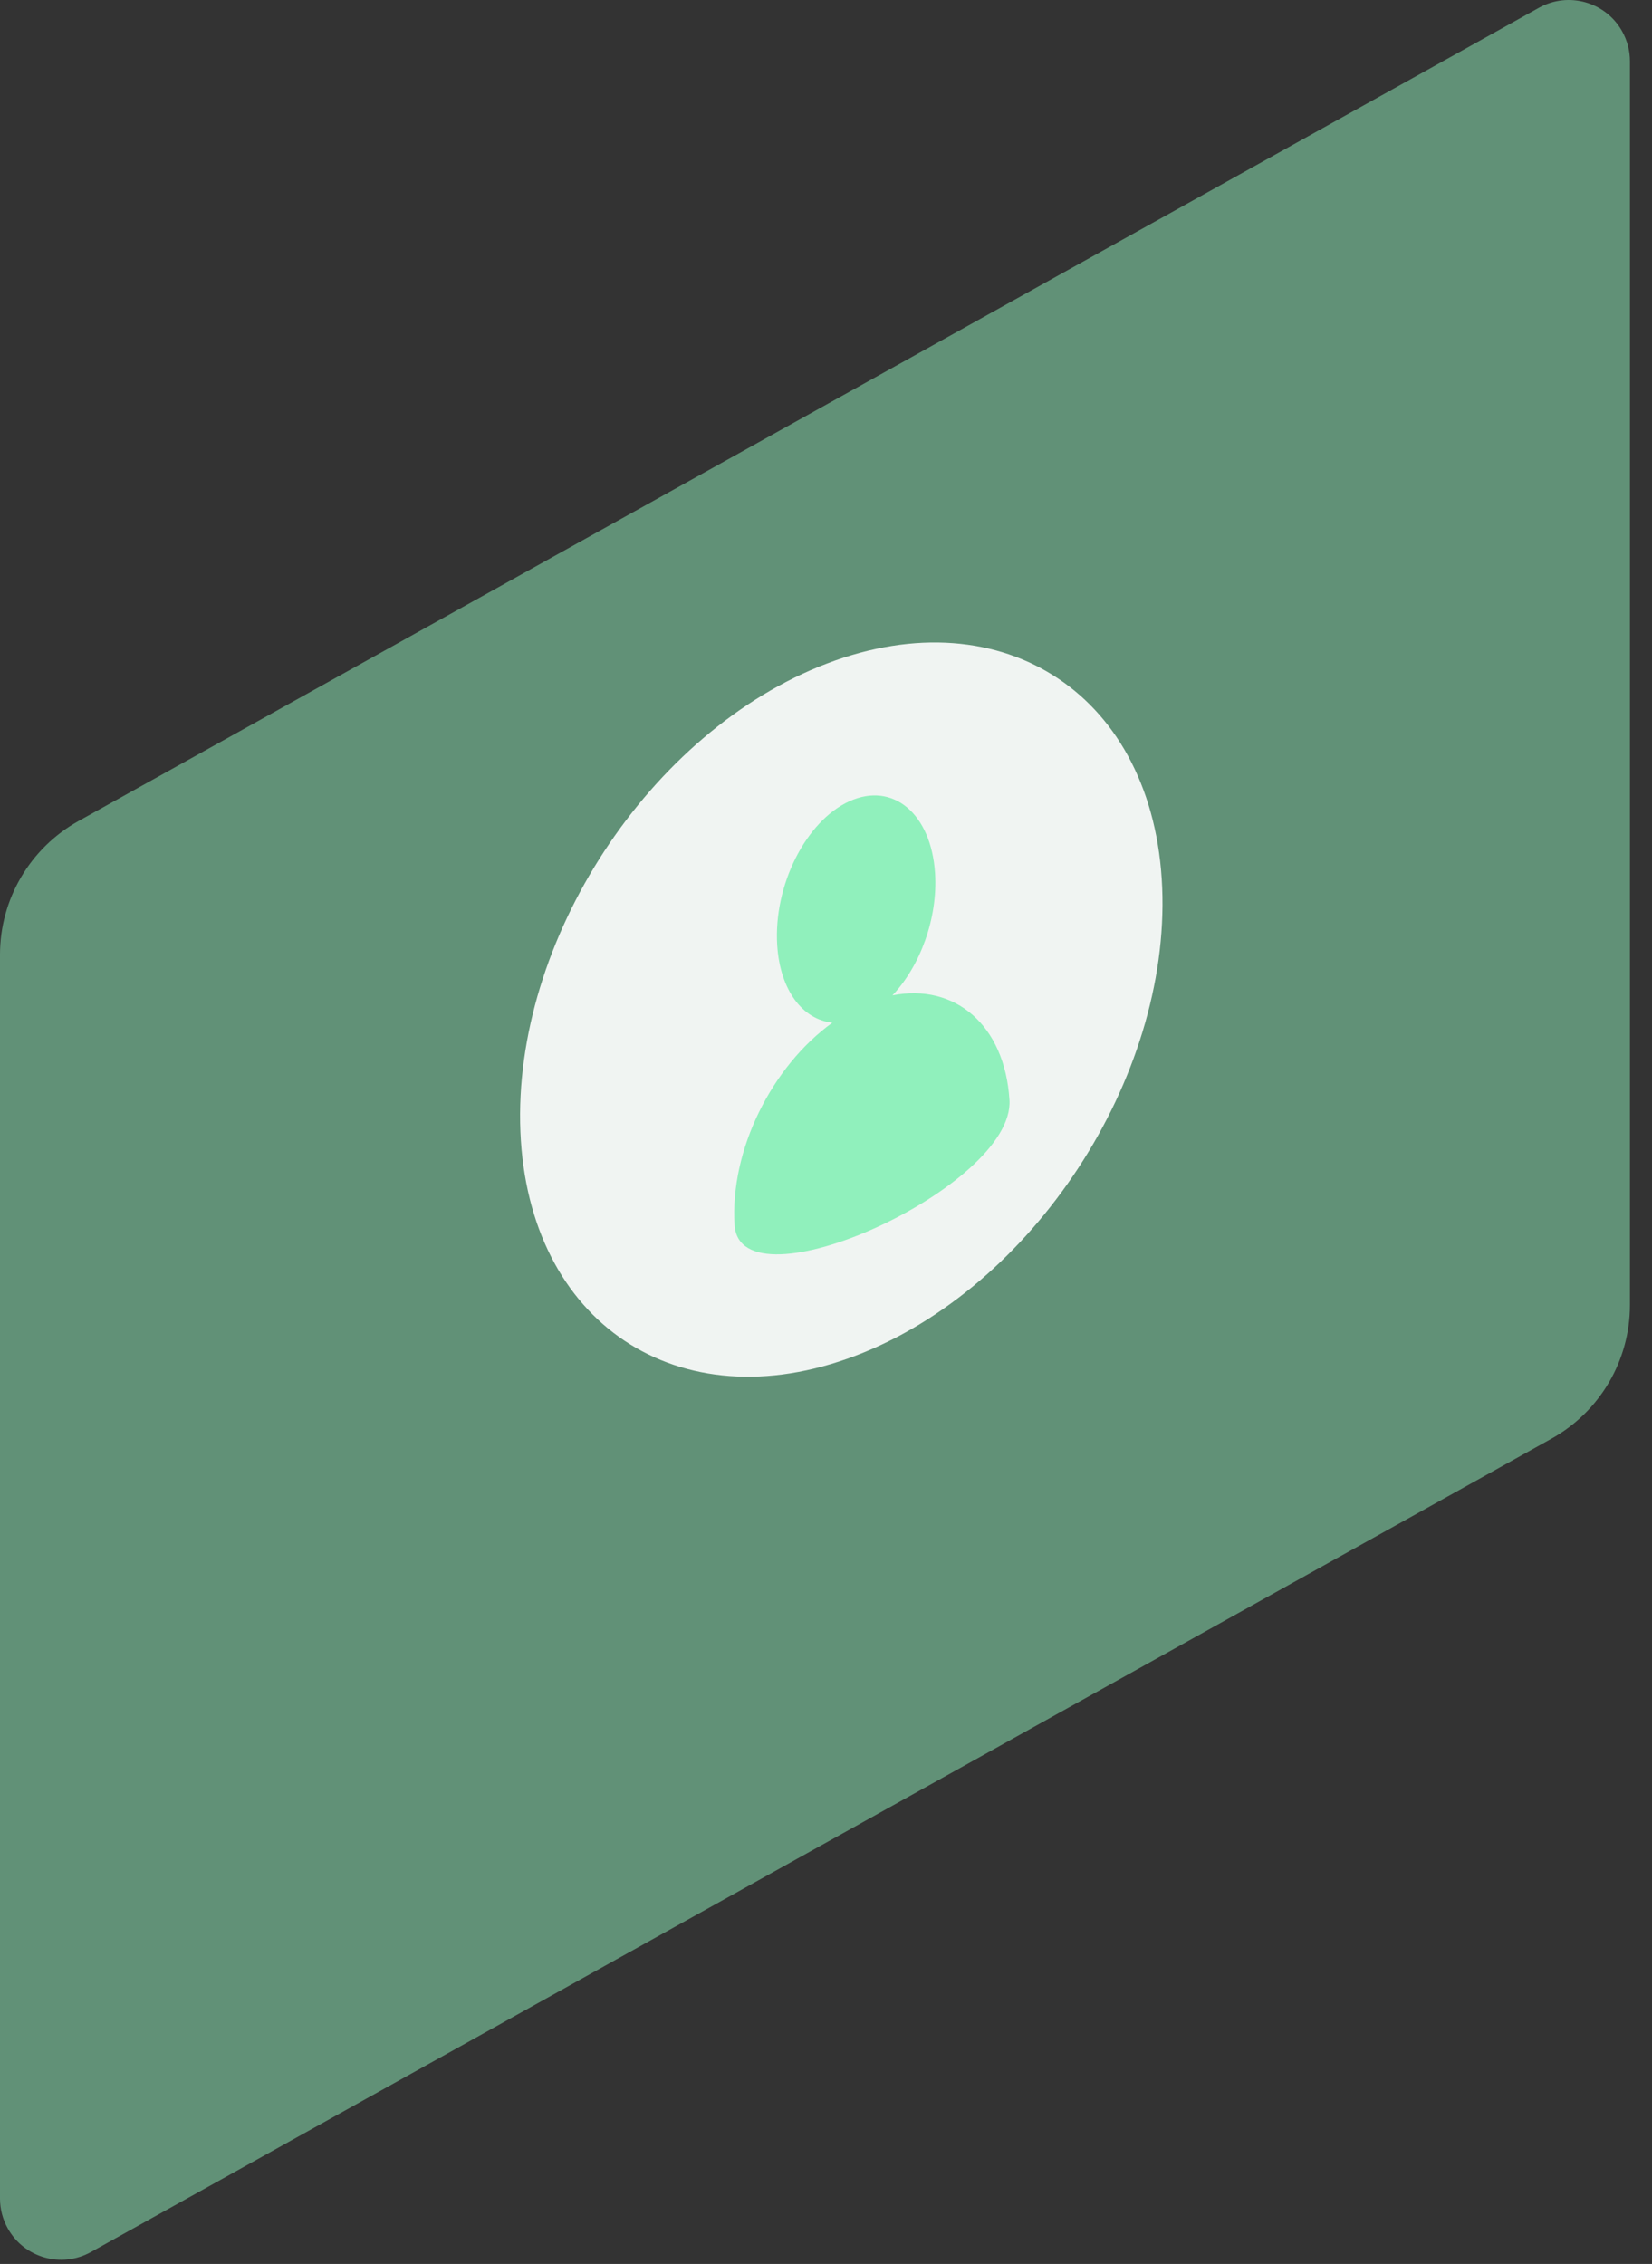 <?xml version="1.0" encoding="UTF-8"?>
<svg width="54px" height="74px" viewBox="0 0 54 74" version="1.1" xmlns="http://www.w3.org/2000/svg" xmlns:xlink="http://www.w3.org/1999/xlink">
    <rect x="0" y="0" width="54" height="74" fill="#333333" stroke="none"/>
    <!-- Generator: Sketch 51.2 (57519) - http://www.bohemiancoding.com/sketch -->
    <title>sitman_2</title>
    <desc>Created with Sketch.</desc>
    <defs></defs>
    <g id="web" stroke="none" stroke-width="1" fill="none" fill-rule="evenodd">
        <g id="index" transform="translate(-686, -3105)">
            <g id="sitman_2" transform="translate(686, 3105)">
                <path d="M2.567,26.836 L50.306,0.253 C51.271,-0.284 52.489,0.062 53.026,1.027 C53.192,1.325 53.279,1.66 53.279,2 L53.279,42.659 C53.279,44.473 52.296,46.145 50.711,47.027 L2.973,73.61 C2.008,74.148 0.79,73.801 0.253,72.836 C0.087,72.538 -1.70330529e-14,72.203 -1.46549439e-14,71.863 L-1.42108547e-14,31.204 C-1.20161939e-14,29.39 0.983,27.719 2.567,26.836 Z" id="Rectangle-14-Copy-2" fill="#90F0BC" opacity="0.5"></path>
                <path d="M27.967,44.313 C33.76,42.109 38.247,35.257 37.989,29.009 C37.732,22.761 32.827,19.482 27.033,21.687 C21.24,23.891 16.753,30.743 17.011,36.991 C17.268,43.239 22.173,46.518 27.967,44.313 Z" id="Oval-4-Copy-3" fill="#FFFFFF" opacity="0.9"></path>
                <path d="M27.763,26.191 C29.188,25.543 30.443,26.596 30.565,28.545 C30.658,30.019 30.076,31.579 29.172,32.535 C31.212,32.134 32.843,33.499 32.997,35.952 C33.087,37.371 30.885,39.103 28.638,40.125 C26.392,41.147 24.101,41.459 24.012,40.04 C23.858,37.587 25.231,34.855 27.208,33.428 C26.236,33.326 25.498,32.367 25.405,30.893 C25.283,28.944 26.338,26.84 27.763,26.191" id="Fill-11" fill="#90F0BC"></path>
            </g>
        </g>
    </g>
</svg>